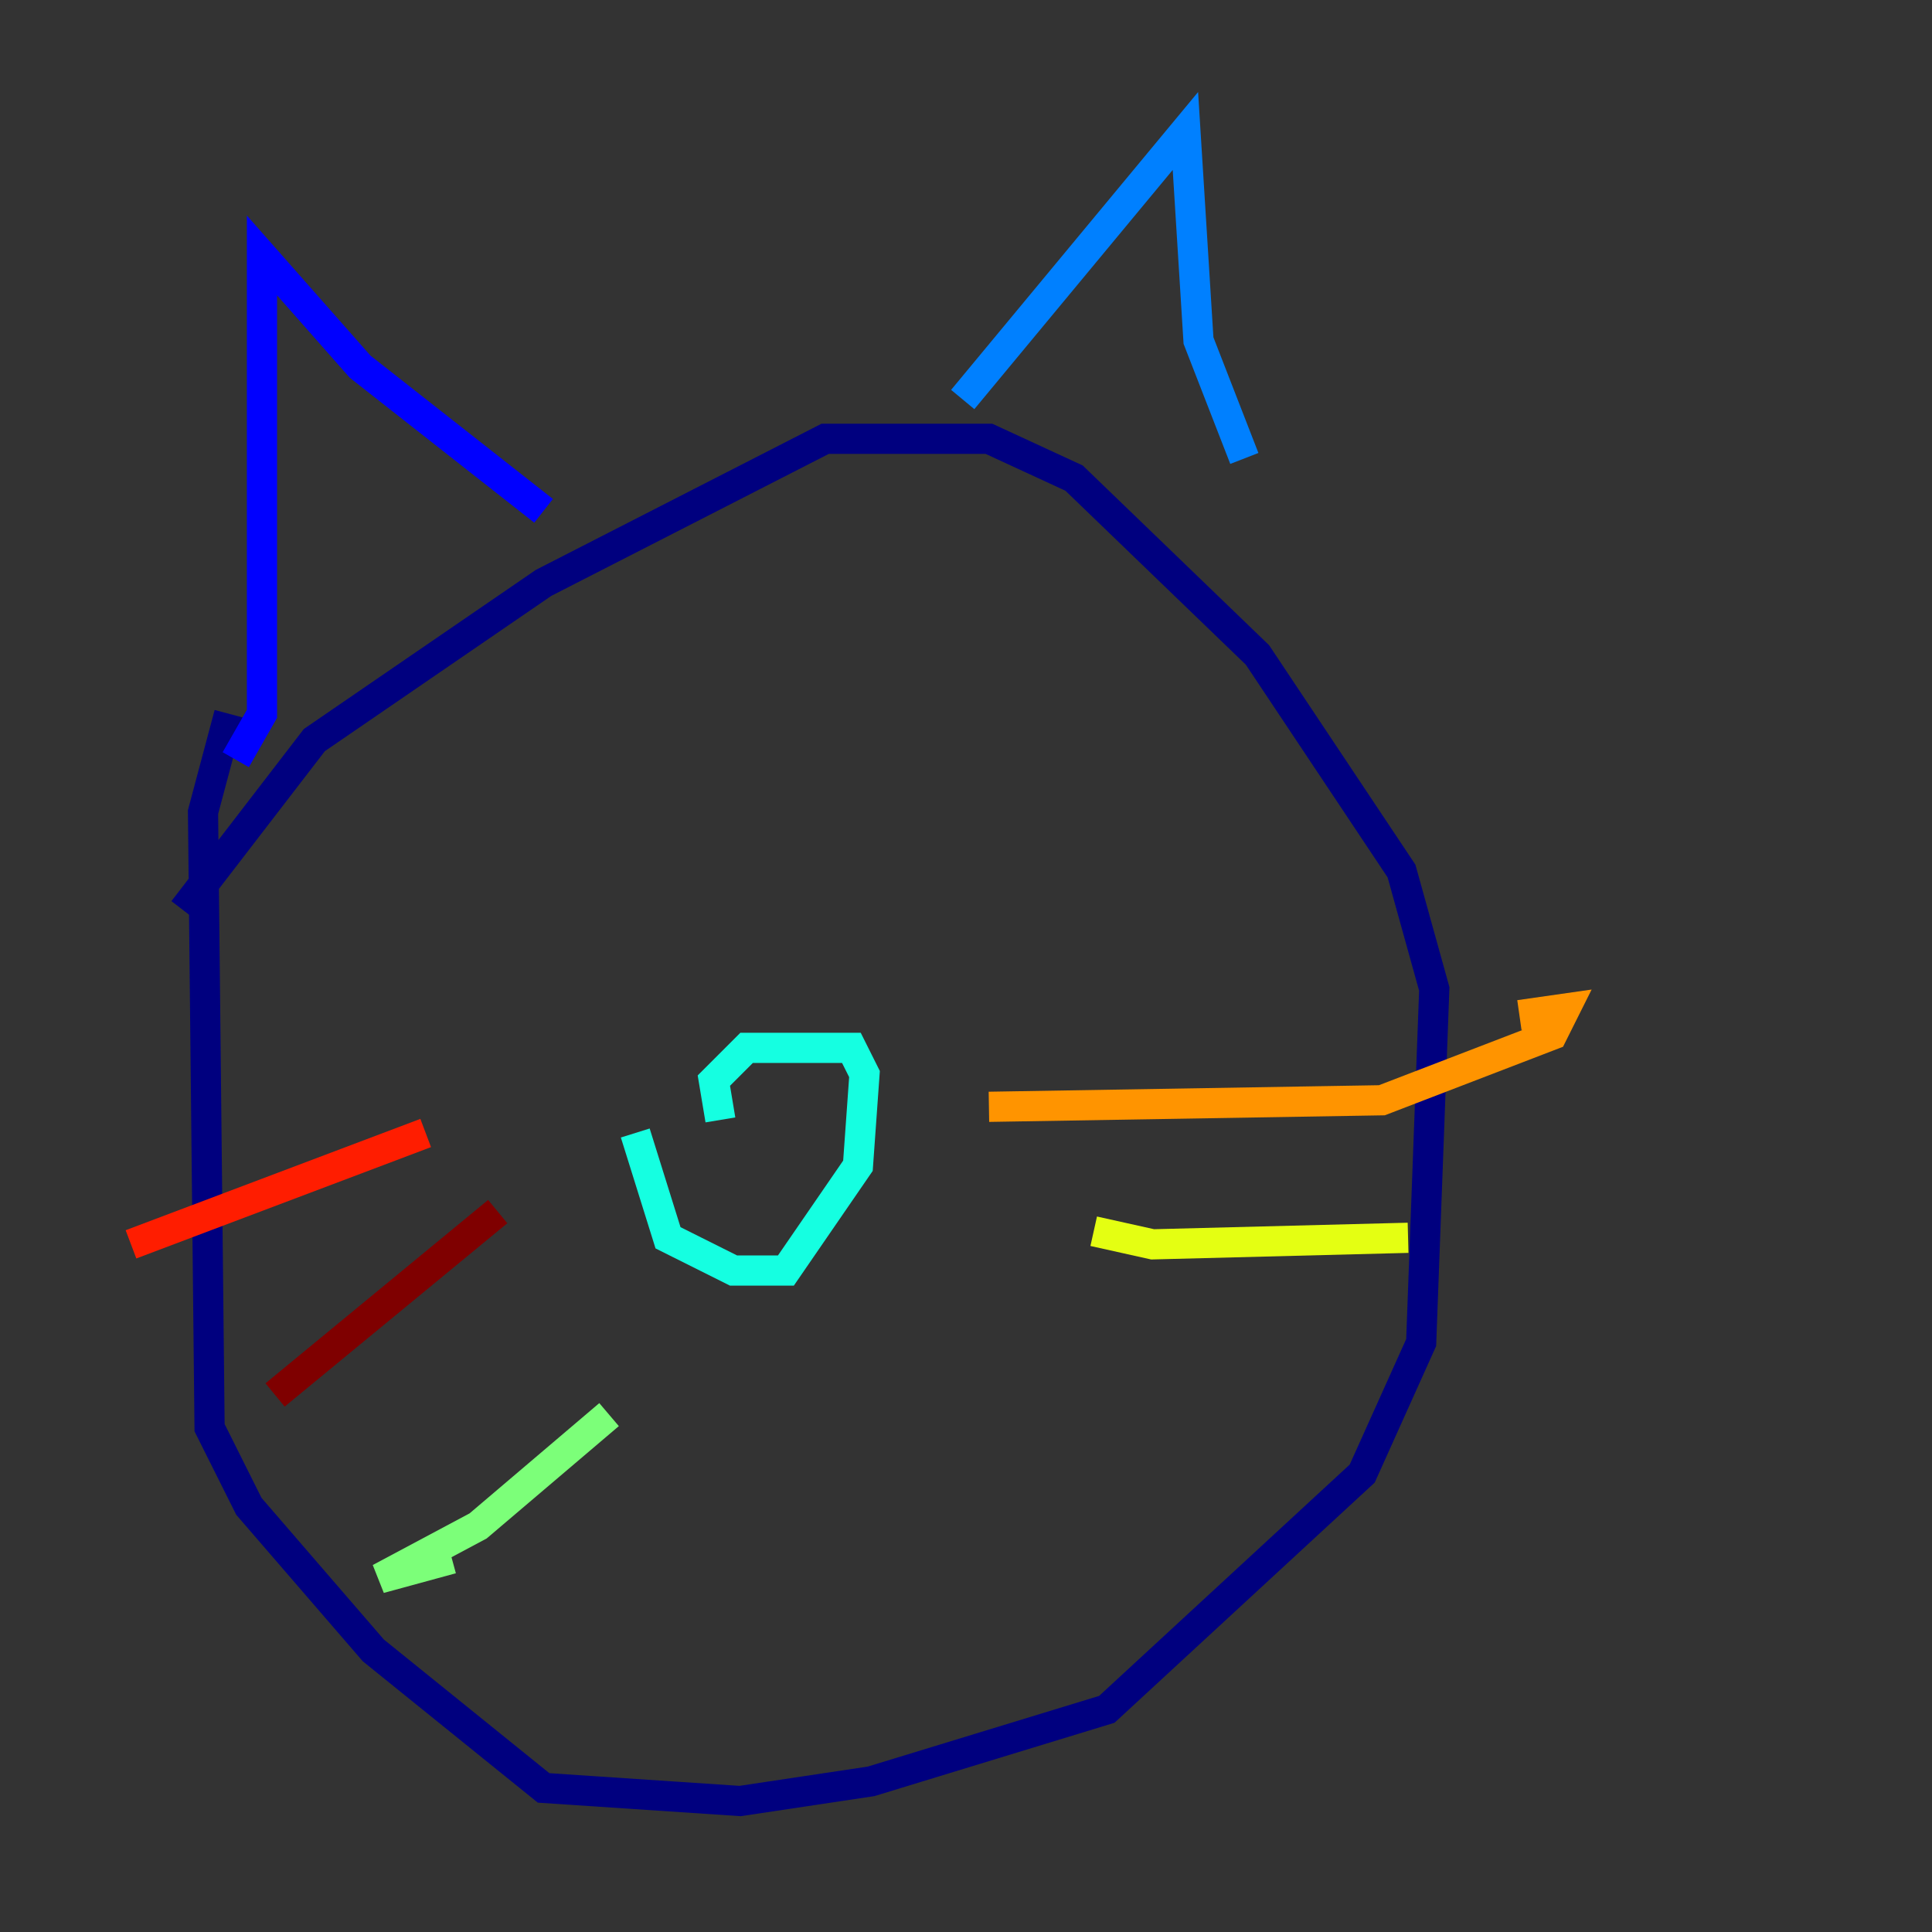 <?xml version="1.0" encoding="utf-8" ?>
<svg baseProfile="tiny" height="128" version="1.2" viewBox="0,0,128,128" width="128" xmlns="http://www.w3.org/2000/svg" xmlns:ev="http://www.w3.org/2001/xml-events" xmlns:xlink="http://www.w3.org/1999/xlink"><rect x="0" y="0" width="128" height="128" fill="#333333" stroke="none"/><defs /><polyline fill="none" points="12.149,60.312 20.827,49.031 36.014,38.617 54.671,29.071 65.519,29.071 71.159,31.675 83.308,43.39 92.854,57.709 95.024,65.519 94.156,88.949 90.251,97.627 73.329,113.248 57.709,118.02 49.031,119.322 36.014,118.454 24.732,109.342 16.488,99.797 13.885,94.59 13.451,53.803 15.186,47.295" stroke="#00007f" stroke-width="2" /><polyline fill="none" points="15.62,50.332 17.356,47.295 17.356,16.922 23.864,24.298 36.014,33.844" stroke="#0000ff" stroke-width="2" /><polyline fill="none" points="63.783,26.468 78.536,8.678 79.403,22.563 82.441,30.373" stroke="#0080ff" stroke-width="2" /><polyline fill="none" points="42.088,75.064 44.258,82.007 48.597,84.176 52.068,84.176 56.841,77.234 57.275,71.159 56.407,69.424 49.464,69.424 47.295,71.593 47.729,74.197" stroke="#15ffe1" stroke-width="2" /><polyline fill="none" points="40.352,93.722 31.675,101.098 25.166,104.57 29.939,103.268" stroke="#7cff79" stroke-width="2" /><polyline fill="none" points="72.461,81.573 76.366,82.441 93.288,82.007" stroke="#e4ff12" stroke-width="2" /><polyline fill="none" points="65.519,73.329 91.552,72.895 102.834,68.556 103.702,66.82 100.664,67.254" stroke="#ff9400" stroke-width="2" /><polyline fill="none" points="28.203,75.064 8.678,82.441" stroke="#ff1d00" stroke-width="2" /><polyline fill="none" points="32.976,80.271 18.224,92.42" stroke="#7f0000" stroke-width="2" /></svg>